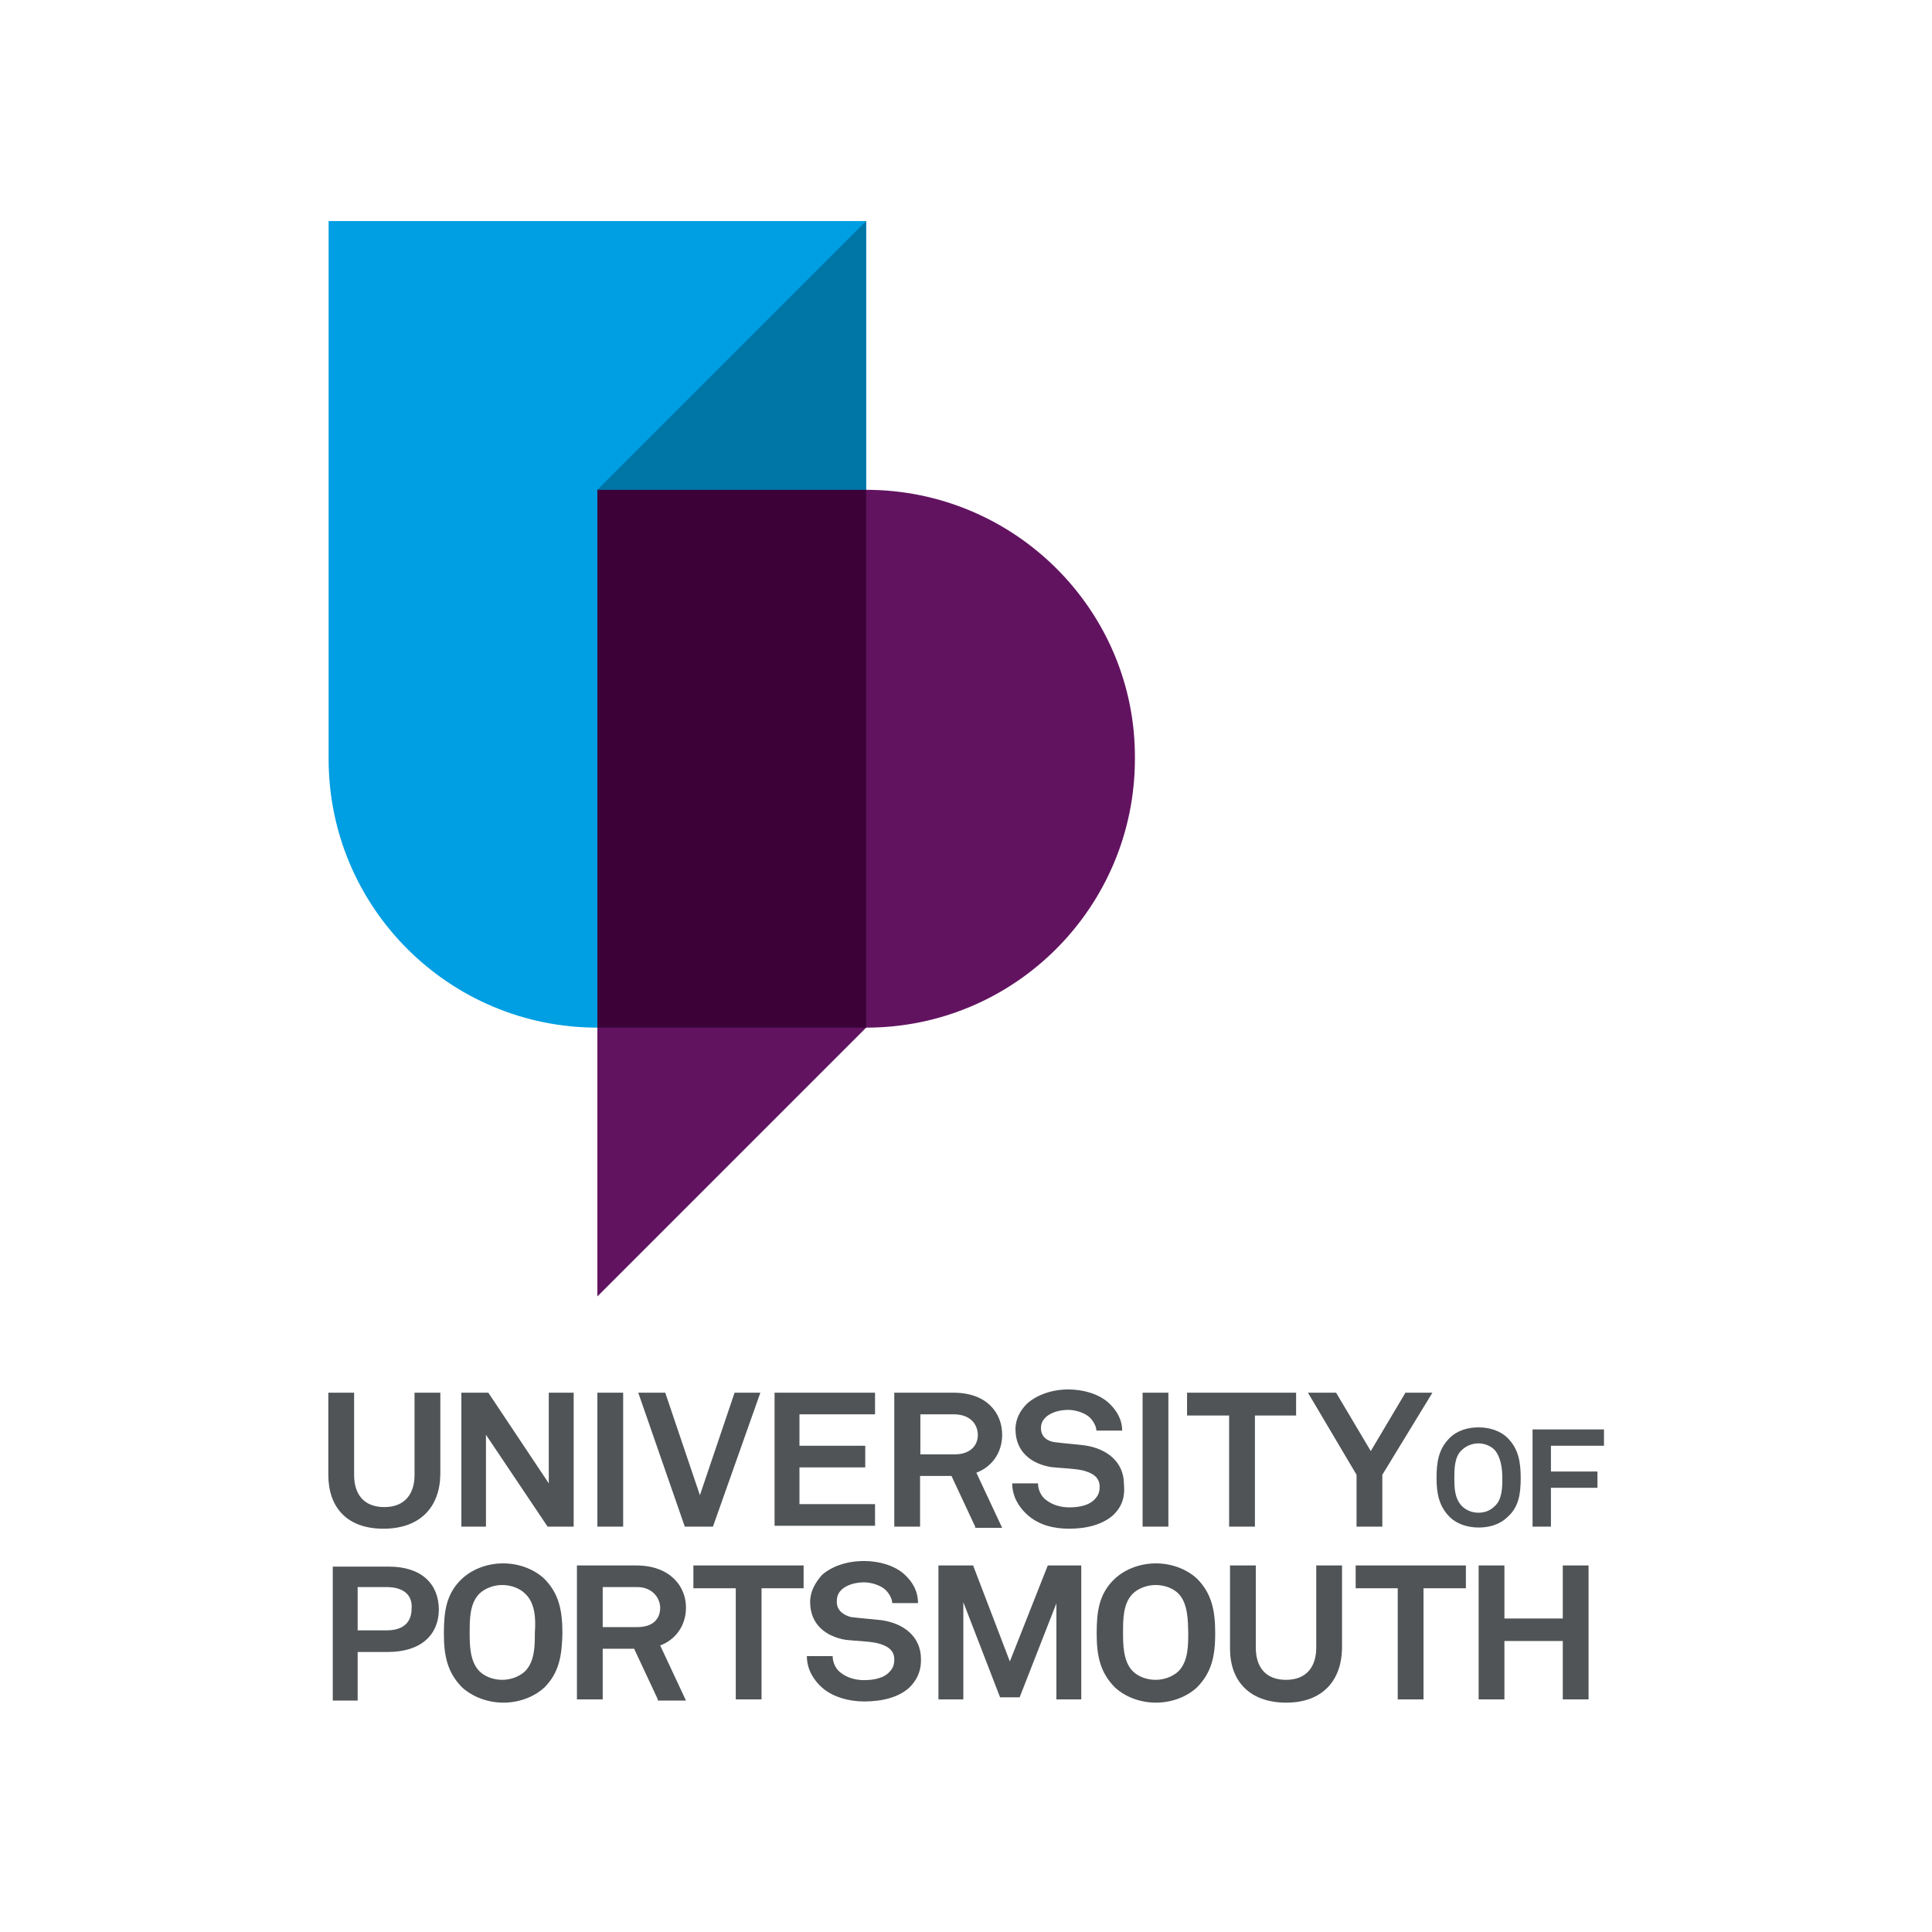 <?xml version="1.0" encoding="utf-8"?>
<!-- Generator: Adobe Illustrator 19.0.0, SVG Export Plug-In . SVG Version: 6.00 Build 0)  -->
<svg version="1.1" id="layer" xmlns="http://www.w3.org/2000/svg" xmlns:xlink="http://www.w3.org/1999/xlink" x="0px" y="0px"
	 viewBox="-153 -46 652 652" style="enable-background:new -153 -46 652 652;" xml:space="preserve">
<style type="text/css">
	.st0{fill:#009EE2;}
	.st1{fill:#621360;}
	.st2{fill:#0076A6;}
	.st3{fill:#3C0238;}
	.st4{fill:#505456;}
</style>
<path class="st0" d="M-42.1,210.1c0,50.3,40.8,90.7,90.7,90.7h90.7V28.6H-42.1V210.1z"/>
<path class="st1" d="M139.3,119.3L139.3,119.3H48.6v181.5v90.7l90.7-90.7c50.3,0,90.7-40.8,90.7-90.7
	C230.4,160.2,189.6,119.3,139.3,119.3z"/>
<polygon class="st2" points="139.3,28.6 139.3,119.3 48.6,119.3 "/>
<rect x="48.6" y="119.3" class="st3" width="90.7" height="181.5"/>
<path class="st4" d="M-23.6,469.9c-12.4,0-18.6-7.3-18.6-18.2V424h8.7v27.7c0,6.6,3.3,10.9,10.2,10.9s10.2-4.4,10.2-10.9V424h8.7
	v27.7C-4.6,462.6-11.2,469.9-23.6,469.9z M31.8,469.2l-20.8-31v31H2.7V424h9.1l20.4,30.6V424h8.4v45.2H31.8z M48.6,469.2V424h8.7
	v45.2H48.6z M87.6,469.2h-9.5L62.4,424h9.1l11.7,34.6L94.9,424h8.7L87.6,469.2z M108.4,469.2V424h33.9v7.3h-25.5v10.6H139v7.3h-22.2
	v12.4h25.5v7.3h-33.9V469.2z M176.1,469.2l-8-17.1h-10.6v17.1h-8.7V424h20c11.3,0,16.4,6.9,16.4,14.2c0,6.2-3.6,10.9-8.7,12.8
	l8.7,18.6h-9.1V469.2z M168.9,431.3h-11.3v13.5h11.7c4.7,0,7.7-2.6,7.7-6.6C176.9,434.2,174,431.3,168.9,431.3z M222.8,465.2
	c-3.6,3.3-9.1,4.7-14.9,4.7c-5.1,0-10.2-1.1-14.2-4.7c-2.9-2.6-5.1-6.2-5.1-10.6h8.7c0,2.2,1.1,4.4,2.6,5.5c2.2,1.8,5.1,2.6,8,2.6
	c3.3,0,6.6-0.7,8.4-2.6c1.1-1.1,1.8-2.2,1.8-4.4c0-3.3-2.6-4.7-5.8-5.5c-3.3-0.7-7.3-0.7-10.6-1.1c-6.6-1.1-12-5.1-12-12.8
	c0-3.6,1.8-6.6,4-8.7c3.3-2.9,8.4-4.7,13.8-4.7c5.1,0,10.2,1.5,13.5,4.4c2.9,2.6,4.7,5.8,4.7,9.5H217c0-1.5-1.1-3.3-2.2-4.4
	c-1.5-1.5-4.7-2.6-7.3-2.6s-5.8,0.7-7.7,2.6c-1.1,1.1-1.5,2.2-1.5,3.6c0,2.9,2.2,4.4,4.7,4.7c2.9,0.4,7.3,0.7,10.2,1.1
	c7.3,1.1,13.1,5.5,13.1,13.1C226.8,460.1,225,463,222.8,465.2z M232.6,469.2V424h8.7v45.2H232.6z M270.5,431.7v37.5h-8.7v-37.5
	h-14.2V424h36.8v7.7H270.5z M313.5,451.7v17.5h-8.7v-17.5L288.4,424h9.5l11.7,19.7l11.7-19.7h9.1L313.5,451.7z M-22.1,511.5h-10.2
	v16.4h-8.4v-45.2h19c10.9,0,16.8,5.8,16.8,14.6C-5,505.6-10.8,511.5-22.1,511.5z M-22.5,489.6h-9.8v14.6h9.8c5.8,0,8.4-2.9,8.4-7.3
	C-13.7,492.5-16.6,489.6-22.5,489.6z M30.7,523.5c-3.6,3.3-8.7,5.1-13.8,5.1S6.7,526.8,3,523.5c-5.1-5.1-6.2-10.9-6.2-18.2
	c0-7.3,0.7-13.5,6.2-18.6c3.6-3.3,8.7-5.1,13.8-5.1s10.2,1.8,13.8,5.1c5.1,5.1,6.2,10.9,6.2,18.6C36.6,512.6,35.8,518.4,30.7,523.5z
	 M24.2,491.8c-1.8-1.8-4.7-2.9-7.7-2.9c-2.9,0-5.8,1.1-7.7,2.9c-3.3,3.3-3.3,8.7-3.3,13.1c0,4,0,9.8,3.3,13.1
	c1.8,1.8,4.7,2.9,7.7,2.9c2.9,0,5.8-1.1,7.7-2.9c3.3-3.3,3.3-8.7,3.3-13.1C27.8,500.9,27.8,495.1,24.2,491.8z M69,527.5l-8-17.1
	H50.4v17.1h-8.7v-45.2h20c11.3,0,16.8,6.9,16.8,14.2c0,6.2-3.6,10.9-8.7,12.8l8.7,18.6H69V527.5z M62.1,489.6H50.4v13.5h11.7
	c5.1,0,7.7-2.6,7.7-6.6C69.7,492.9,66.8,489.6,62.1,489.6z M104,490v37.5h-8.7V490H81v-7.7h37.2v7.7C118.2,490,104,490,104,490z
	 M153.9,523.5c-3.6,3.3-9.1,4.7-15.3,4.7c-5.1,0-10.6-1.5-14.2-4.7c-2.9-2.6-5.1-6.2-5.1-10.6h8.7c0,2.2,1.1,4.4,2.6,5.5
	c2.2,1.8,5.1,2.6,8,2.6c3.3,0,6.6-0.7,8.4-2.6c1.1-1.1,1.8-2.2,1.8-4.4c0-3.3-2.6-4.7-5.8-5.5c-3.3-0.7-7.3-0.7-10.6-1.1
	c-6.6-1.1-12-5.1-12-12.8c0-3.6,1.8-6.6,4-9.1c3.3-2.9,8.4-4.7,14.2-4.7c5.1,0,10.2,1.5,13.5,4.4c2.9,2.6,4.7,5.8,4.7,9.8h-8.7
	c0-1.5-1.1-3.3-2.2-4.4c-1.5-1.5-4.7-2.6-7.3-2.6s-5.8,0.7-7.7,2.6c-1.1,1.1-1.5,2.2-1.5,4c0,2.9,2.2,4.4,4.7,5.1
	c2.9,0.4,7.3,0.7,10.6,1.1c7.3,1.1,13.1,5.5,13.1,13.1C157.9,518.4,156.1,521.3,153.9,523.5z M203.5,527.5v-32.4l-12.4,31.7h-6.6
	l-12.4-32.1v32.8h-8.4v-45.2h11.7l12.4,32.4l12.8-32.4h11.3v45.2H203.5z M250.9,523.5c-3.6,3.3-8.7,5.1-13.8,5.1s-10.2-1.8-13.8-5.1
	c-5.1-5.1-6.2-10.9-6.2-18.2c0-7.3,0.7-13.5,6.2-18.6c3.6-3.3,8.7-5.1,13.8-5.1s10.2,1.8,13.8,5.1c5.1,5.1,6.2,10.9,6.2,18.6
	C257.1,512.6,256,518.4,250.9,523.5z M244.7,491.8c-1.8-1.8-4.7-2.9-7.7-2.9c-2.9,0-5.8,1.1-7.7,2.9c-3.3,3.3-3.3,8.7-3.3,13.1
	c0,4,0,9.8,3.3,13.1c1.8,1.8,4.7,2.9,7.7,2.9c2.9,0,5.8-1.1,7.7-2.9c3.3-3.3,3.3-8.7,3.3-13.1C247.9,500.9,247.9,495.1,244.7,491.8z
	 M281.1,528.6c-12.4,0-19-7.3-19-18.2v-28.1h8.7V510c0,6.6,3.3,10.9,10.2,10.9c6.9,0,10.2-4.4,10.2-10.9v-27.7h8.7v28.1
	C299.7,520.9,293.5,528.6,281.1,528.6z M327.4,490v37.5h-8.7V490h-14.2v-7.7h37.2v7.7C341.6,490,327.4,490,327.4,490z M374.4,527.5
	v-19.7h-19.7v19.7H346v-45.2h8.7v17.9h19.7v-17.9h8.7v45.2H374.4z M355.8,465.9c-2.6,2.6-6.2,3.6-9.8,3.6s-7.3-1.1-9.8-3.6
	c-3.6-3.6-4.4-8-4.4-13.1c0-5.5,0.7-9.8,4.4-13.5c2.6-2.6,6.2-3.6,9.8-3.6s7.3,1.1,9.8,3.6c3.6,3.6,4.4,8,4.4,13.5
	C360.2,458.3,359.5,462.6,355.8,465.9z M351.4,443.3c-1.5-1.5-3.6-2.2-5.5-2.2c-1.8,0-4,0.7-5.5,2.2c-2.6,2.2-2.6,6.6-2.6,9.5
	s0,6.9,2.6,9.5c1.5,1.5,3.6,2.2,5.5,2.2c2.2,0,4-0.7,5.5-2.2c2.6-2.2,2.6-6.6,2.6-9.5C354,449.9,353.6,445.9,351.4,443.3z
	 M370.4,441.9v8.7h15.7v5.5h-15.7v13.1h-6.2v-32.8h24.1v5.5H370.4z"/>
</svg>
